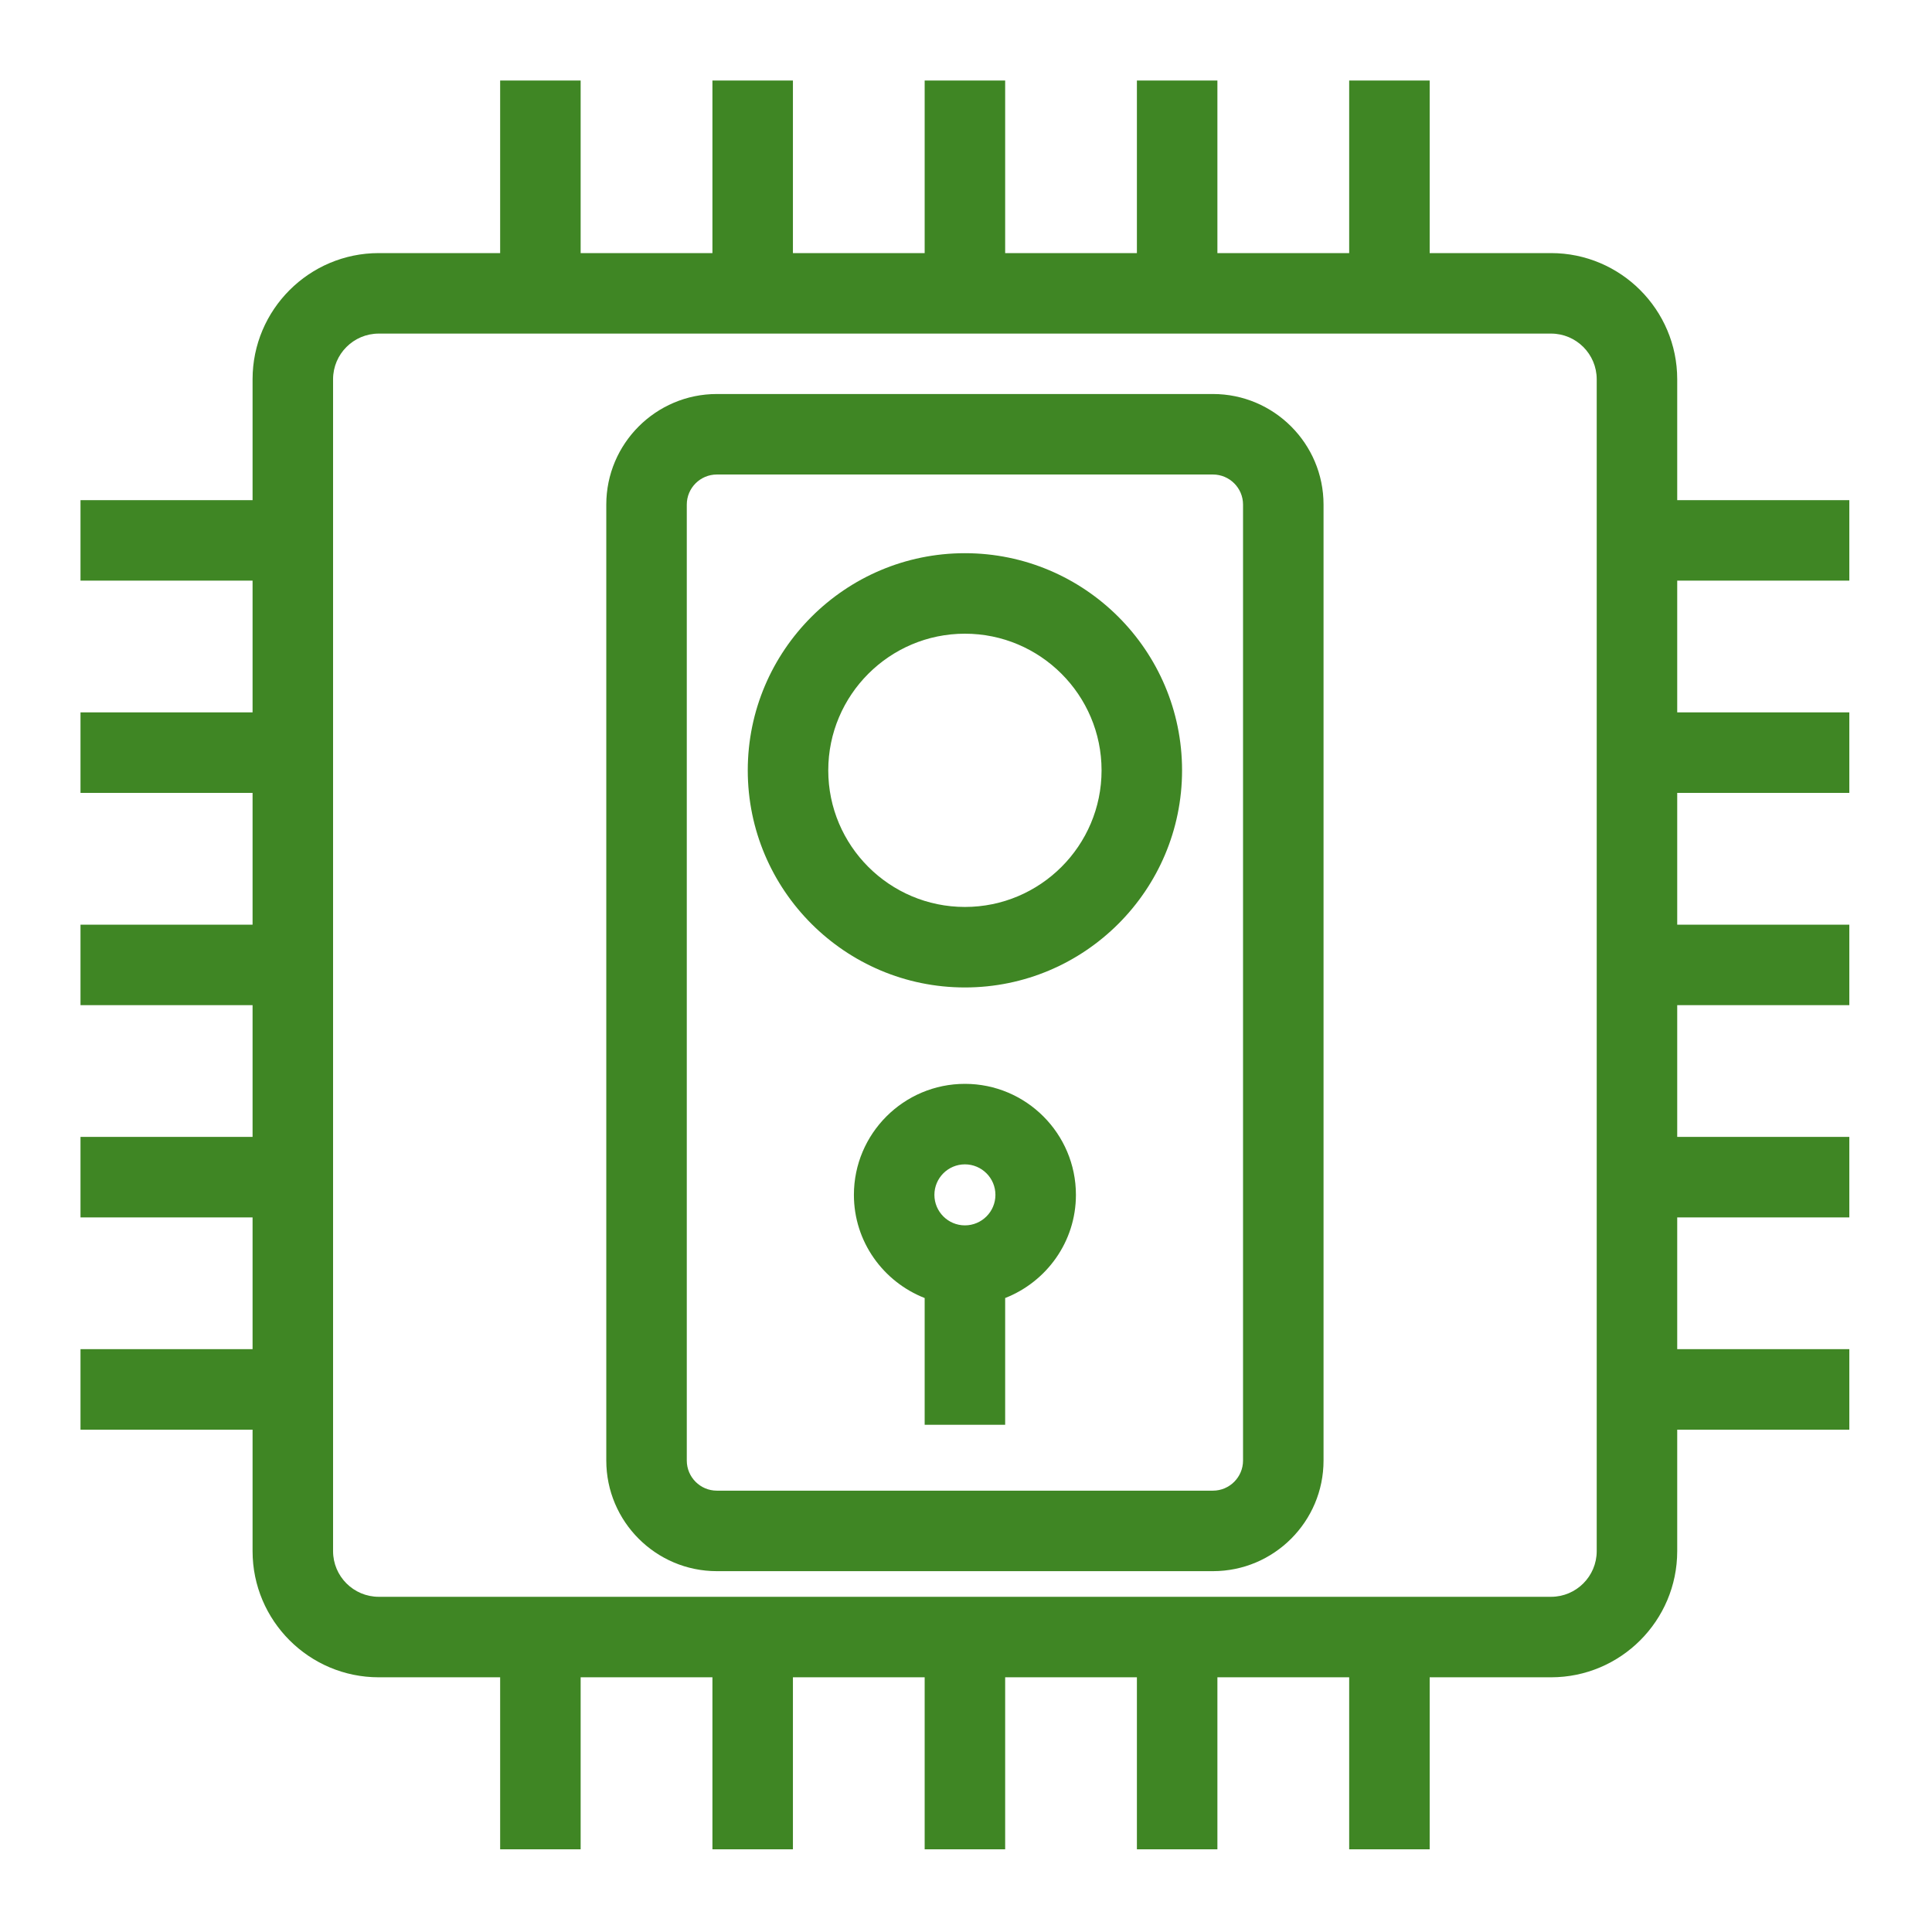 <?xml version="1.0" encoding="UTF-8"?>
<svg xmlns="http://www.w3.org/2000/svg" xmlns:xlink="http://www.w3.org/1999/xlink" width="48px" height="48px" viewBox="0 0 48 48" version="1.1">
  <title>Icon-Resource/IoT/Res_IoT-Thing_Door-Lock_48_Light</title>
  <g id="Icon-Resource/IoT/Res_IoT-Thing_Door-Lock_48" stroke="none" stroke-width="1" fill="none" fill-rule="evenodd">
    <path d="M24.731,29.686 C24.731,30.104 24.391,30.444 23.973,30.444 C23.555,30.444 23.215,30.104 23.215,29.686 C23.215,29.268 23.555,28.928 23.973,28.928 C24.391,28.928 24.731,29.268 24.731,29.686 Z M21.215,29.686 C21.215,30.853 21.947,31.847 22.973,32.249 L22.973,35.399 L24.973,35.399 L24.973,32.249 C25.999,31.847 26.731,30.853 26.731,29.686 C26.731,28.165 25.494,26.928 23.973,26.928 C22.452,26.928 21.215,28.165 21.215,29.686 Z M20.578,19.139 C20.578,17.267 22.101,15.744 23.973,15.744 C25.845,15.744 27.368,17.267 27.368,19.139 C27.368,21.011 25.845,22.533 23.973,22.533 C22.101,22.533 20.578,21.011 20.578,19.139 Z M18.578,19.139 C18.578,22.114 20.998,24.533 23.973,24.533 C26.948,24.533 29.368,22.114 29.368,19.139 C29.368,16.164 26.948,13.744 23.973,13.744 C20.998,13.744 18.578,16.164 18.578,19.139 Z M30.883,36.287 C30.883,36.699 30.547,37.035 30.135,37.035 L17.81,37.035 C17.398,37.035 17.063,36.699 17.063,36.287 L17.063,12.536 C17.063,12.124 17.398,11.789 17.81,11.789 L30.135,11.789 C30.547,11.789 30.883,12.124 30.883,12.536 L30.883,36.287 Z M17.81,9.789 C16.295,9.789 15.063,11.022 15.063,12.536 L15.063,36.287 C15.063,37.803 16.295,39.035 17.81,39.035 L30.135,39.035 C31.651,39.035 32.883,37.803 32.883,36.287 L32.883,12.536 C32.883,11.022 31.651,9.789 30.135,9.789 L17.81,9.789 Z M39.67,38.537 C39.67,39.163 39.161,39.672 38.536,39.672 L9.41,39.672 C8.784,39.672 8.275,39.163 8.275,38.537 L8.275,9.423 C8.275,8.797 8.784,8.288 9.41,8.288 L38.536,8.288 C39.161,8.288 39.67,8.797 39.67,9.423 L39.67,38.537 Z M45.946,14.426 L45.946,12.426 L41.67,12.426 L41.67,9.423 C41.67,7.695 40.264,6.288 38.536,6.288 L35.52,6.288 L35.52,2 L33.52,2 L33.52,6.288 L30.246,6.288 L30.246,2 L28.246,2 L28.246,6.288 L24.973,6.288 L24.973,2 L22.973,2 L22.973,6.288 L19.7,6.288 L19.7,2 L17.7,2 L17.7,6.288 L14.426,6.288 L14.426,2 L12.426,2 L12.426,6.288 L9.41,6.288 C7.681,6.288 6.275,7.695 6.275,9.423 L6.275,12.426 L2,12.426 L2,14.426 L6.275,14.426 L6.275,17.699 L2,17.699 L2,19.699 L6.275,19.699 L6.275,22.973 L2,22.973 L2,24.973 L6.275,24.973 L6.275,28.246 L2,28.246 L2,30.246 L6.275,30.246 L6.275,33.52 L2,33.52 L2,35.52 L6.275,35.52 L6.275,38.537 C6.275,40.266 7.681,41.672 9.41,41.672 L12.426,41.672 L12.426,45.946 L14.426,45.946 L14.426,41.672 L17.7,41.672 L17.7,45.946 L19.7,45.946 L19.7,41.672 L22.973,41.672 L22.973,45.946 L24.973,45.946 L24.973,41.672 L28.246,41.672 L28.246,45.946 L30.246,45.946 L30.246,41.672 L33.52,41.672 L33.52,45.946 L35.52,45.946 L35.52,41.672 L38.536,41.672 C40.264,41.672 41.67,40.266 41.67,38.537 L41.67,35.52 L45.946,35.52 L45.946,33.52 L41.67,33.52 L41.67,30.246 L45.946,30.246 L45.946,28.246 L41.67,28.246 L41.67,24.973 L45.946,24.973 L45.946,22.973 L41.67,22.973 L41.67,19.699 L45.946,19.699 L45.946,17.699 L41.67,17.699 L41.67,14.426 L45.946,14.426 Z" id="Amazon-IOT-RESOURCES-IoT-thing-door-lock_Resource-Icon_light-bg" fill="#3F8624"/>
  </g>
</svg>
